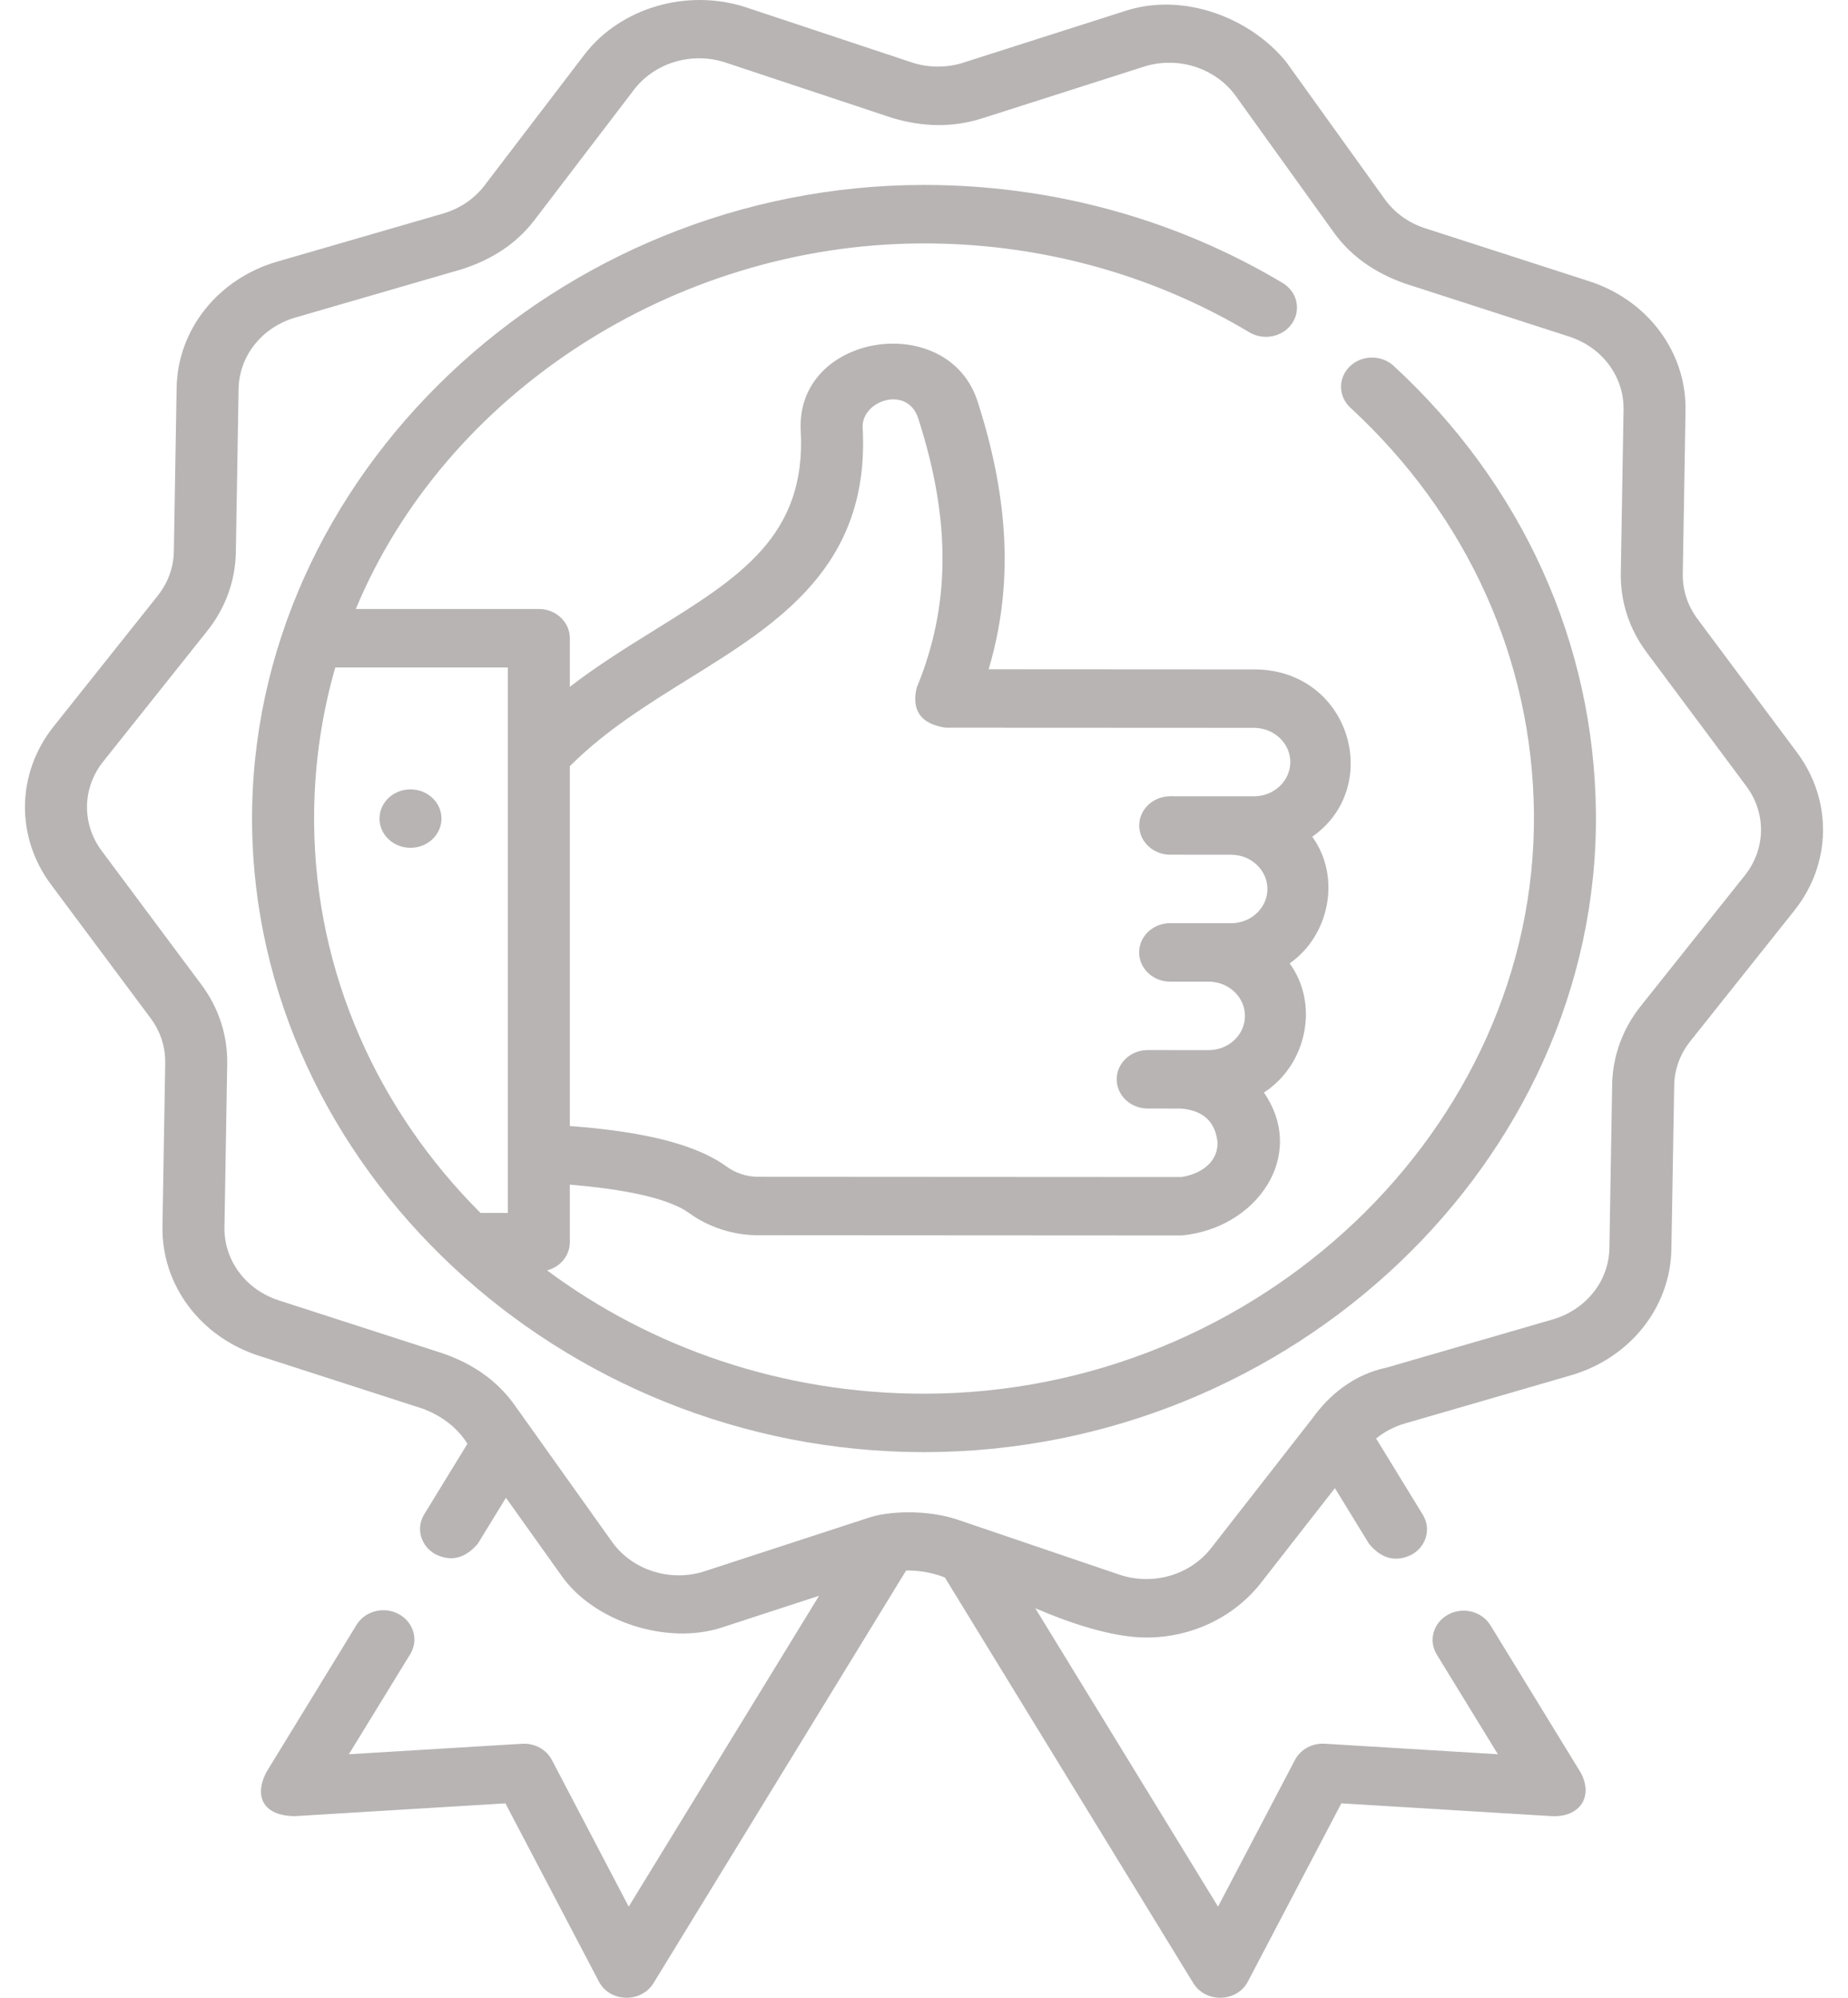 <svg width="37" height="40" viewBox="0 0 37 40" fill="none" xmlns="http://www.w3.org/2000/svg">
<path d="M27.904 7.326C27.659 7.1 27.266 7.104 27.027 7.335C26.787 7.566 26.791 7.936 27.036 8.162C29.381 10.326 30.686 13.216 30.712 16.299C30.763 22.6 25.182 27.905 18.499 27.905C15.656 27.905 13.033 26.982 10.953 25.436C11.216 25.368 11.409 25.141 11.409 24.871V23.719C12.192 23.785 13.304 23.932 13.792 24.285C14.19 24.573 14.68 24.732 15.174 24.732L23.65 24.737C25.151 24.605 26.18 23.146 25.306 21.875C26.163 21.323 26.418 20.106 25.821 19.29C26.629 18.723 26.851 17.547 26.273 16.753C27.707 15.754 27.035 13.404 25.108 13.403L19.794 13.4C20.287 11.747 20.212 10.02 19.572 8.035C18.981 6.204 15.925 6.662 16.032 8.626C16.146 10.727 14.81 11.557 13.118 12.608C12.547 12.962 11.966 13.324 11.409 13.751V12.779C11.409 12.455 11.131 12.193 10.789 12.193H7.124C8.919 7.876 13.493 4.91 18.406 4.874C20.752 4.856 23.038 5.472 25.015 6.654C25.304 6.826 25.688 6.746 25.871 6.473C26.055 6.199 25.969 5.838 25.679 5.665C23.53 4.381 21.051 3.703 18.502 3.703C11.144 3.703 4.99 9.549 5.047 16.487C5.104 23.357 11.208 29.076 18.499 29.075C25.866 29.075 32.01 23.24 31.953 16.29C31.924 12.892 30.487 9.709 27.904 7.326ZM11.409 15.341C12.118 14.63 12.972 14.1 13.801 13.585C15.581 12.48 17.422 11.336 17.272 8.566C17.242 8.019 18.168 7.707 18.384 8.376C19.043 10.417 19.033 12.132 18.353 13.771C18.247 14.229 18.44 14.495 18.93 14.57L25.107 14.573C25.508 14.574 25.834 14.881 25.834 15.259C25.833 15.637 25.507 15.944 25.107 15.944H25.106L23.43 15.943H23.43C23.087 15.943 22.809 16.205 22.809 16.528C22.809 16.851 23.087 17.113 23.429 17.113L24.657 17.114C25.054 17.118 25.376 17.424 25.376 17.8C25.375 18.178 25.049 18.485 24.649 18.485H24.648L23.428 18.484H23.428C23.085 18.484 22.808 18.746 22.807 19.069C22.807 19.392 23.085 19.654 23.428 19.655L24.209 19.655C24.605 19.66 24.926 19.966 24.926 20.341C24.926 20.719 24.6 21.026 24.199 21.026H24.199L22.979 21.025H22.978C22.636 21.025 22.358 21.287 22.358 21.61C22.358 21.933 22.635 22.195 22.978 22.195L23.652 22.196C24.095 22.235 24.337 22.464 24.378 22.882C24.378 23.288 24.022 23.512 23.651 23.567L15.175 23.562C14.952 23.562 14.73 23.489 14.547 23.357C13.821 22.831 12.604 22.638 11.409 22.545V15.341H11.409ZM6.713 13.364H10.168V24.286H9.621C7.577 22.245 6.314 19.5 6.289 16.478C6.28 15.412 6.425 14.367 6.713 13.364Z" fill="#B8B4B4"/>
<path d="M35.98 15.068L33.985 12.39C33.788 12.126 33.687 11.815 33.692 11.492L33.747 8.22C33.767 7.051 32.992 6.01 31.818 5.631L28.536 4.571C28.213 4.467 27.938 4.273 27.741 4.01L25.751 1.239C25.036 0.359 23.713 -0.154 22.554 0.211L19.245 1.268C18.92 1.361 18.578 1.355 18.262 1.252L14.925 0.143C13.766 -0.231 12.437 0.145 11.71 1.082L9.68 3.741C9.474 3.997 9.193 4.182 8.867 4.277L5.551 5.238C4.365 5.582 3.555 6.599 3.536 7.768L3.481 11.04C3.475 11.363 3.363 11.67 3.157 11.929L1.074 14.545C0.329 15.48 0.307 16.752 1.02 17.709L3.015 20.386C3.212 20.651 3.313 20.961 3.308 21.285L3.253 24.556C3.233 25.725 4.008 26.766 5.182 27.145L8.464 28.205C8.858 28.354 9.156 28.588 9.359 28.907L8.493 30.321C8.322 30.601 8.424 30.959 8.72 31.12C9.034 31.274 9.317 31.203 9.568 30.906L10.13 29.989L11.248 31.557C11.887 32.462 13.347 32.946 14.45 32.587L16.399 31.951L12.588 38.175L11.049 35.238C10.938 35.027 10.704 34.899 10.452 34.914L6.985 35.124L8.214 33.119C8.385 32.839 8.283 32.481 7.986 32.319C7.69 32.157 7.31 32.253 7.139 32.533L5.331 35.486C5.074 35.991 5.291 36.362 5.908 36.363L10.119 36.107L11.99 39.674C12.211 40.096 12.838 40.109 13.084 39.707L18.142 31.445C18.414 31.442 18.672 31.488 18.918 31.585L23.892 39.707C24.138 40.109 24.764 40.096 24.985 39.674L26.856 36.107L31.067 36.363C31.631 36.391 31.911 35.972 31.645 35.486L29.841 32.542C29.67 32.262 29.291 32.166 28.994 32.328C28.697 32.489 28.595 32.847 28.766 33.127L29.99 35.124L26.523 34.913C26.273 34.898 26.038 35.026 25.927 35.238L24.387 38.175L20.728 32.2C21.358 32.473 22.245 32.787 22.953 32.787C23.833 32.787 24.683 32.402 25.236 31.706L26.727 29.796L27.413 30.915C27.664 31.212 27.947 31.283 28.26 31.13C28.557 30.968 28.659 30.61 28.488 30.33L27.552 28.802C27.72 28.665 27.916 28.562 28.133 28.5L31.449 27.538C32.635 27.194 33.445 26.177 33.464 25.008L33.52 21.736C33.525 21.413 33.636 21.106 33.843 20.847L35.926 18.231C36.671 17.296 36.693 16.025 35.98 15.068ZM34.934 17.528L32.85 20.144C32.486 20.602 32.288 21.146 32.278 21.718L32.223 24.989C32.212 25.651 31.755 26.225 31.084 26.419L27.768 27.381C27.099 27.521 26.611 27.934 26.277 28.398L24.24 31.008C23.82 31.535 23.094 31.747 22.432 31.535L19.155 30.421C18.562 30.227 17.786 30.246 17.362 30.398L14.055 31.477C13.39 31.665 12.676 31.434 12.274 30.899L10.285 28.107C9.949 27.646 9.477 27.31 8.867 27.098L5.584 26.037C4.921 25.823 4.483 25.235 4.494 24.574L4.549 21.303C4.559 20.731 4.38 20.181 4.031 19.713L2.036 17.036C1.633 16.495 1.645 15.776 2.066 15.248L4.15 12.632C4.514 12.175 4.712 11.63 4.722 11.058L4.777 7.787C4.788 7.126 5.246 6.551 5.916 6.357L9.232 5.395C9.848 5.201 10.332 4.88 10.683 4.43L12.713 1.771C13.135 1.246 13.861 1.037 14.517 1.249L17.854 2.358C18.476 2.546 19.07 2.553 19.635 2.379L22.943 1.322C23.609 1.132 24.324 1.364 24.726 1.9L26.717 4.671C27.053 5.13 27.526 5.466 28.133 5.678L31.416 6.739C32.079 6.953 32.517 7.541 32.506 8.202L32.451 11.473C32.441 12.046 32.62 12.595 32.969 13.063L34.964 15.741C35.367 16.281 35.355 17 34.934 17.528Z" fill="#B8B4B4"/>
<path d="M8.218 16.975C7.876 16.975 7.598 16.713 7.598 16.39C7.598 16.067 7.876 15.805 8.218 15.805C8.561 15.805 8.839 16.067 8.839 16.39C8.839 16.713 8.561 16.975 8.218 16.975Z" fill="#B8B4B4"/>
</svg>
